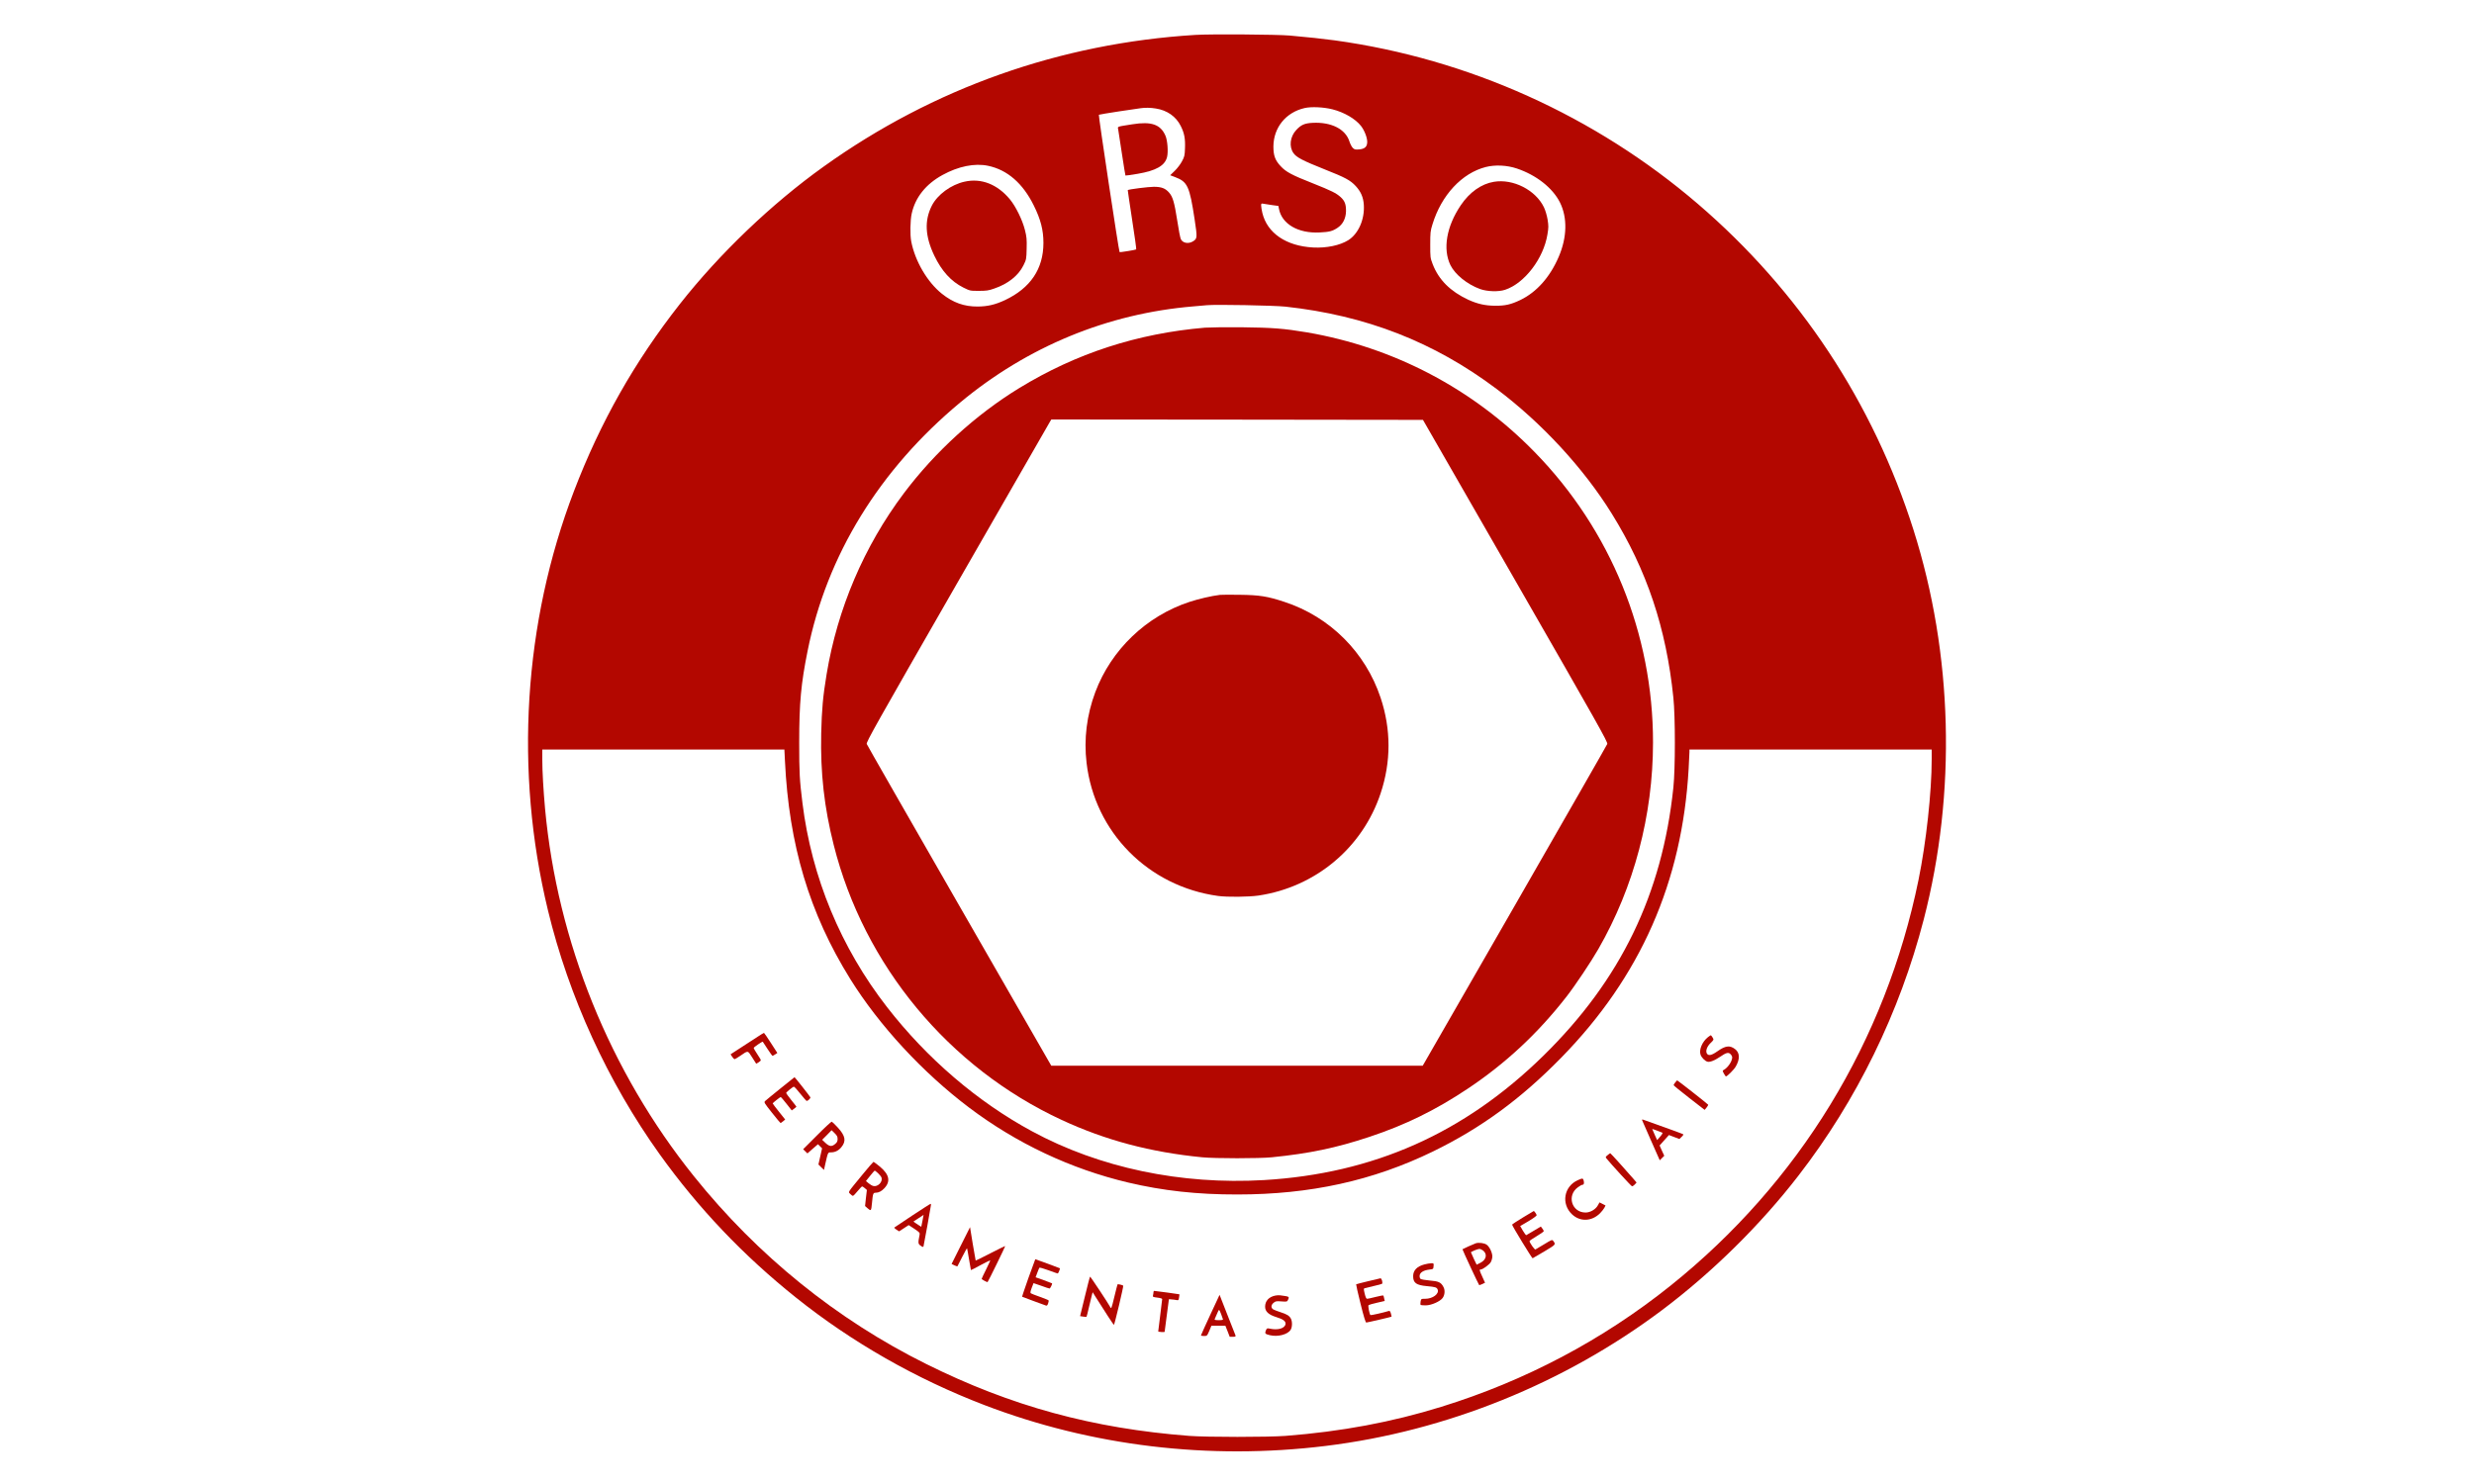 <?xml version="1.0" standalone="no"?>
<!DOCTYPE svg PUBLIC "-//W3C//DTD SVG 20010904//EN"
 "http://www.w3.org/TR/2001/REC-SVG-20010904/DTD/svg10.dtd">
<svg version="1.0" xmlns="http://www.w3.org/2000/svg"
 width="3125pt" height="1875pt" viewBox="0 0 3125 1875"
 preserveAspectRatio="xMidYMid meet">

<g transform="translate(0,1875) scale(0.1,-0.1)"
fill="#B30700" stroke="none">
<path d="M15100 18309 c-1709 -105 -3311 -672 -4695 -1663 -660 -472 -1315
-1099 -1817 -1737 -572 -728 -1004 -1491 -1338 -2364 -637 -1665 -754 -3537
-329 -5295 263 -1091 757 -2170 1411 -3083 491 -685 1057 -1280 1724 -1813
703 -562 1514 -1025 2374 -1355 1356 -520 2841 -699 4315 -518 1521 186 3016
790 4250 1717 632 475 1240 1074 1721 1697 739 956 1279 2062 1584 3240 414
1601 368 3351 -130 4920 -510 1609 -1442 3019 -2724 4119 -1296 1111 -2898
1833 -4586 2066 -147 20 -342 41 -570 61 -161 14 -1002 20 -1190 8z m1730
-940 c149 -38 289 -119 361 -210 43 -55 78 -144 79 -200 0 -63 -30 -91 -104
-97 -48 -4 -58 -1 -79 20 -13 13 -32 50 -42 81 -49 156 -229 247 -464 235
-102 -5 -147 -25 -208 -91 -78 -84 -93 -209 -35 -291 37 -54 118 -96 397 -207
258 -102 321 -136 389 -209 65 -70 97 -142 103 -238 12 -184 -68 -366 -197
-447 -104 -65 -274 -101 -443 -92 -341 18 -581 182 -642 438 -8 35 -15 77 -15
92 0 26 3 28 28 23 15 -3 64 -10 109 -17 l81 -11 7 -36 c36 -192 242 -313 514
-299 124 6 163 16 228 60 66 44 103 118 105 208 1 87 -15 130 -67 178 -56 51
-116 81 -355 176 -262 103 -337 143 -404 216 -70 75 -91 134 -91 249 2 239
158 431 395 485 85 19 238 12 350 -16z m-2230 10 c142 -22 255 -101 314 -220
46 -91 59 -161 54 -283 -3 -92 -7 -107 -38 -164 -18 -35 -59 -89 -91 -120
l-58 -56 61 -23 c159 -60 184 -115 248 -537 35 -231 34 -241 -22 -276 -57 -34
-126 -22 -152 27 -8 16 -29 123 -46 238 -36 230 -56 298 -103 352 -47 54 -97
73 -192 73 -67 0 -322 -32 -330 -42 -1 -2 24 -169 55 -373 32 -203 55 -373 52
-376 -8 -7 -205 -39 -210 -34 -10 9 -269 1730 -262 1735 5 3 121 22 257 43
136 20 259 38 273 40 51 8 127 7 190 -4z m-2118 -724 c242 -51 438 -221 576
-501 87 -175 122 -310 122 -473 0 -328 -164 -571 -486 -723 -124 -58 -220 -80
-344 -81 -171 -1 -310 48 -453 162 -183 146 -339 412 -387 661 -16 83 -13 267
6 351 45 205 178 372 389 488 200 110 407 152 577 116z m6678 -34 c246 -83
451 -244 544 -428 96 -192 91 -441 -15 -687 -110 -257 -278 -446 -484 -546
-119 -57 -191 -74 -320 -73 -127 1 -222 23 -339 76 -227 106 -373 252 -449
449 -31 81 -31 87 -31 248 0 151 2 172 28 255 113 370 372 648 674 725 118 30
267 23 392 -19z m-2925 -1745 c1019 -111 1878 -446 2670 -1041 569 -428 1097
-999 1454 -1575 443 -714 688 -1445 778 -2325 25 -239 25 -898 0 -1135 -141
-1349 -666 -2432 -1643 -3390 -999 -979 -2145 -1488 -3529 -1570 -1047 -61
-2077 155 -2930 617 -688 372 -1325 918 -1830 1568 -584 751 -953 1641 -1069
2580 -36 292 -41 377 -41 765 0 495 23 744 106 1155 242 1209 907 2291 1928
3140 851 707 1862 1124 2946 1214 72 6 148 13 170 15 112 11 849 -3 990 -18z
m-6320 -5738 c50 -1063 309 -1927 824 -2756 367 -590 917 -1185 1506 -1629
599 -451 1281 -772 2005 -944 441 -104 873 -152 1380 -151 920 0 1711 174
2470 543 607 296 1108 662 1620 1185 1002 1024 1529 2219 1610 3654 5 96 10
190 10 208 l0 32 1530 0 1530 0 0 -122 c0 -415 -70 -1052 -166 -1523 -417
-2040 -1509 -3828 -3134 -5130 -854 -684 -1834 -1202 -2895 -1530 -627 -194
-1259 -312 -1965 -367 -218 -17 -1001 -17 -1220 0 -1217 94 -2248 375 -3320
908 -1130 561 -2131 1370 -2936 2374 -1061 1322 -1723 2958 -1879 4641 -21
234 -35 474 -35 622 l0 127 1529 0 1529 0 7 -142z"/>
<path d="M14305 17180 c-203 -32 -188 -27 -181 -63 3 -18 24 -156 47 -307 23
-151 43 -276 45 -278 1 -2 71 8 155 22 230 39 341 102 370 209 17 65 7 212
-20 273 -62 142 -177 182 -416 144z"/>
<path d="M12185 16455 c-173 -38 -344 -164 -415 -304 -95 -188 -85 -387 31
-630 93 -195 213 -327 367 -404 85 -42 86 -42 196 -42 95 0 123 4 191 28 178
60 308 164 373 295 36 74 37 78 40 211 3 120 0 148 -22 236 -32 127 -116 298
-190 387 -158 190 -361 270 -571 223z"/>
<path d="M18870 16453 c-159 -26 -308 -132 -419 -297 -180 -267 -229 -552
-130 -756 59 -119 212 -243 375 -302 89 -32 233 -37 316 -9 245 81 485 395
534 698 15 91 15 108 2 190 -9 53 -28 116 -46 154 -105 218 -389 363 -632 322z"/>
<path d="M15220 14610 c-854 -73 -1627 -324 -2345 -763 -548 -335 -1066 -807
-1460 -1332 -501 -668 -837 -1456 -974 -2285 -46 -277 -61 -446 -68 -745 -11
-502 38 -936 158 -1411 383 -1522 1453 -2813 2879 -3474 556 -258 1123 -408
1775 -472 165 -16 720 -16 880 0 476 48 811 118 1230 257 458 152 837 338
1245 610 479 320 884 697 1245 1160 108 138 311 441 405 605 450 784 689 1688
690 2608 1 1374 -534 2686 -1495 3670 -780 800 -1780 1325 -2878 1513 -286 48
-437 60 -817 64 -201 2 -412 -1 -470 -5z m3923 -3200 c1048 -1824 1168 -2038
1159 -2060 -5 -14 -532 -934 -1170 -2045 l-1161 -2020 -2346 0 -2346 0 -1161
2020 c-638 1111 -1165 2031 -1170 2045 -9 22 111 235 1147 2040 636 1108 1163
2025 1171 2038 l14 22 2347 -2 2347 -3 1169 -2035z"/>
<path d="M15410 11234 c-108 -13 -270 -51 -386 -89 -545 -179 -988 -604 -1189
-1140 -108 -289 -146 -593 -110 -895 102 -874 779 -1559 1660 -1680 119 -16
386 -13 512 5 720 107 1314 604 1542 1291 133 399 133 809 0 1208 -191 574
-640 1023 -1214 1211 -214 71 -316 87 -565 90 -118 2 -231 1 -250 -1z"/>
<path d="M9570 5651 c-41 -27 -135 -88 -208 -135 l-134 -87 21 -32 c12 -18 26
-31 32 -29 6 1 37 20 68 41 104 71 93 72 152 -19 l51 -80 29 17 c16 10 29 22
29 28 0 6 -20 40 -45 77 -25 37 -45 72 -45 77 0 10 110 85 115 79 1 -2 28 -42
59 -90 32 -49 60 -88 64 -88 4 0 19 8 34 18 l27 18 -82 127 c-45 70 -84 127
-87 127 -3 0 -39 -22 -80 -49z"/>
<path d="M21574 5646 c-72 -57 -115 -158 -94 -221 12 -36 54 -79 86 -89 31 -9
89 13 160 61 79 54 106 61 133 34 12 -12 21 -30 21 -41 0 -48 -54 -129 -105
-157 -19 -11 -19 -11 0 -47 11 -20 22 -36 26 -36 16 0 102 86 123 123 56 96
53 176 -8 222 -67 51 -121 44 -226 -30 -72 -51 -112 -58 -131 -24 -17 33 3 88
50 133 40 39 40 39 23 68 -9 15 -19 28 -22 28 -3 0 -19 -11 -36 -24z"/>
<path d="M9860 4999 c-96 -77 -183 -149 -194 -159 -18 -18 -16 -21 85 -149 57
-72 106 -131 109 -131 3 1 17 11 32 23 l26 22 -79 99 c-43 54 -79 101 -79 105
1 6 95 81 102 81 3 0 35 -38 72 -85 l67 -85 30 22 c16 12 29 23 29 25 0 2 -29
40 -65 84 -36 45 -65 85 -65 89 0 10 86 80 98 80 6 0 43 -40 82 -90 39 -49 75
-90 79 -90 17 0 52 34 47 46 -5 12 -196 255 -200 254 0 -1 -80 -64 -176 -141z"/>
<path d="M21161 5074 c-12 -15 -21 -30 -21 -35 0 -4 88 -76 196 -160 l196
-152 24 29 c13 16 22 32 21 36 -2 7 -386 308 -392 308 -2 0 -13 -12 -24 -26z"/>
<path d="M20744 4592 c4 -9 55 -126 114 -260 l107 -242 28 28 29 29 -30 65
-29 65 59 66 59 66 66 -25 66 -25 29 28 c20 19 25 29 16 34 -11 6 -91 35 -482
175 -35 13 -38 13 -32 -4z m253 -153 c8 -3 -2 -21 -26 -49 l-39 -45 -31 68
c-17 38 -31 70 -31 72 0 2 26 -7 58 -19 31 -13 63 -25 69 -27z"/>
<path d="M10320 4405 l-175 -175 27 -27 27 -26 66 58 67 58 26 -26 26 -26 -23
-102 -23 -102 35 -35 35 -34 16 73 c35 153 33 149 72 149 51 0 96 22 131 65
64 77 52 143 -44 248 -36 40 -71 73 -77 75 -6 1 -90 -76 -186 -173z m260 -46
c0 -29 -7 -43 -31 -63 -43 -36 -72 -33 -122 13 l-42 40 60 60 59 61 38 -37
c31 -30 38 -44 38 -74z"/>
<path d="M20306 4155 c-26 -21 -28 -25 -15 -41 60 -74 313 -350 323 -352 6 -1
22 8 35 22 l23 25 -38 45 c-95 110 -289 325 -294 325 -3 0 -18 -10 -34 -24z"/>
<path d="M10890 3904 c-194 -237 -177 -210 -149 -240 12 -13 27 -24 33 -23 6
0 33 27 59 60 27 32 52 59 57 59 5 0 20 -10 34 -22 l26 -23 -12 -101 -11 -102
34 -30 c41 -36 44 -32 53 63 12 128 15 135 48 135 37 0 75 20 109 57 82 88 62
175 -60 276 -38 31 -73 57 -78 57 -4 -1 -69 -75 -143 -166z m201 23 c20 -19
40 -44 44 -56 17 -54 -47 -119 -103 -106 -15 3 -42 19 -61 35 l-33 28 53 66
c29 36 55 66 58 66 3 0 22 -15 42 -33z"/>
<path d="M19930 3839 c-176 -79 -213 -298 -74 -431 102 -97 250 -92 355 13 21
21 45 52 54 68 l15 30 -38 20 -38 19 -20 -36 c-28 -52 -96 -92 -156 -92 -175
0 -241 215 -97 319 23 17 48 31 55 31 20 0 26 17 19 50 -8 35 -15 36 -75 9z"/>
<path d="M11523 3392 c-122 -81 -224 -149 -227 -152 -2 -3 10 -15 28 -27 l33
-21 61 40 60 39 72 -47 c68 -46 71 -50 65 -79 -20 -100 -19 -111 14 -134 23
-17 32 -19 36 -9 5 16 95 513 95 527 0 6 -3 11 -7 10 -5 0 -108 -67 -230 -147z
m129 -67 l-15 -75 -26 16 c-15 9 -38 24 -50 33 l-23 17 64 42 c35 23 63 42 64
42 1 0 -6 -34 -14 -75z"/>
<path d="M19238 3368 c-76 -46 -138 -87 -138 -91 0 -16 252 -428 259 -425 5 2
71 41 149 87 148 89 146 86 110 134 -12 16 -20 13 -113 -44 -55 -34 -105 -63
-111 -66 -11 -4 -74 87 -74 106 0 5 41 33 90 62 50 29 90 58 90 64 0 5 -9 21
-19 34 l-18 24 -89 -53 c-49 -29 -92 -55 -95 -56 -4 -2 -23 23 -42 55 l-35 60
104 61 c57 34 104 68 104 75 0 7 -8 22 -17 34 l-18 21 -137 -82z"/>
<path d="M12136 3012 l-116 -232 35 -17 c19 -9 37 -15 39 -12 2 2 29 55 60
118 32 62 59 111 61 109 2 -2 13 -64 25 -138 12 -74 23 -136 24 -137 1 -2 56
26 121 62 66 35 121 62 123 61 2 -2 -22 -54 -52 -115 -31 -61 -56 -114 -56
-119 0 -8 70 -46 75 -40 10 11 225 451 222 454 -2 2 -86 -39 -187 -91 -101
-52 -185 -94 -186 -92 -1 1 -18 97 -37 212 l-34 210 -117 -233z"/>
<path d="M18640 3041 c-26 -9 -162 -70 -167 -75 -3 -3 203 -446 211 -453 2 -2
19 4 39 13 l35 17 -34 75 c-38 83 -40 92 -21 92 25 0 107 60 127 92 11 19 20
51 20 73 0 49 -35 122 -71 148 -30 22 -101 31 -139 18z m93 -91 c57 -45 42
-117 -33 -155 l-48 -24 -36 75 c-20 42 -36 78 -36 81 0 8 85 43 106 43 12 0
33 -9 47 -20z"/>
<path d="M12991 2605 c-46 -130 -82 -237 -80 -239 2 -2 67 -26 144 -54 77 -28
147 -53 156 -57 12 -5 20 2 28 26 6 17 9 35 6 39 -2 4 -51 24 -107 44 -57 20
-109 40 -116 45 -10 6 -8 20 9 67 13 32 23 60 24 62 1 1 44 -14 96 -33 52 -19
99 -35 106 -35 8 0 33 48 33 65 0 1 -47 19 -105 40 l-104 37 21 56 c11 32 24
60 27 65 4 4 56 -11 116 -33 59 -22 111 -40 115 -40 8 0 33 61 27 66 -3 3
-305 114 -310 114 -1 0 -40 -106 -86 -235z"/>
<path d="M17991 2774 c-93 -25 -141 -75 -141 -148 0 -86 40 -114 174 -126 107
-10 125 -15 136 -44 20 -54 -63 -116 -158 -116 -51 0 -51 0 -58 -35 -3 -20 -3
-39 0 -43 4 -3 35 -5 68 -5 72 2 179 50 211 94 27 38 32 97 10 138 -31 59 -60
73 -174 82 -56 5 -108 14 -116 21 -8 6 -13 25 -11 42 4 38 48 66 121 75 52 6
52 6 55 44 3 36 2 37 -30 36 -18 0 -57 -7 -87 -15z"/>
<path d="M13704 2371 l-61 -250 39 -6 c22 -4 41 -5 42 -3 2 1 16 55 30 118 15
63 32 133 37 154 l11 39 40 -64 c105 -168 224 -349 228 -349 8 0 124 490 118
496 -10 9 -68 22 -72 16 -2 -4 -21 -76 -41 -160 -36 -149 -38 -153 -52 -125
-22 43 -247 383 -254 383 -3 0 -32 -112 -65 -249z"/>
<path d="M17280 2562 c-80 -19 -147 -37 -150 -39 -2 -2 22 -112 55 -243 41
-166 64 -240 73 -240 13 0 314 70 319 74 1 1 -2 19 -8 40 -8 28 -14 36 -27 32
-73 -22 -224 -56 -231 -52 -12 8 -34 117 -24 126 4 4 52 18 106 30 l98 23 -7
31 c-3 17 -8 34 -10 37 -2 4 -46 -4 -96 -17 -51 -13 -100 -24 -109 -24 -11 0
-20 19 -31 65 -14 59 -14 65 1 69 9 3 59 15 111 27 52 12 100 24 106 28 14 8
-2 71 -19 70 -7 -1 -77 -17 -157 -37z"/>
<path d="M14570 2423 c0 -10 -3 -28 -6 -39 -5 -20 -1 -22 55 -29 35 -4 61 -12
61 -18 0 -7 -11 -100 -25 -207 -14 -107 -25 -198 -25 -202 0 -7 79 -12 81 -5
0 1 12 94 27 207 l27 205 35 -3 c19 -1 47 -5 61 -8 24 -5 27 -1 32 32 4 21 5
39 4 41 -3 2 -302 43 -318 43 -5 0 -9 -8 -9 -17z"/>
<path d="M15287 2137 c-64 -138 -117 -255 -117 -259 0 -5 17 -8 38 -8 38 0 39
1 67 65 l27 65 88 0 88 0 28 -70 27 -70 39 0 c33 0 38 3 34 18 -3 9 -50 128
-104 264 l-97 248 -118 -253z m137 11 c10 -29 21 -59 23 -65 4 -10 -10 -13
-52 -13 -42 0 -56 3 -52 13 36 86 51 117 56 117 3 0 15 -24 25 -52z"/>
<path d="M16110 2381 c-82 -16 -130 -68 -130 -141 0 -60 44 -101 138 -130 89
-27 124 -53 120 -88 -7 -55 -95 -82 -199 -59 -34 7 -37 5 -49 -22 -16 -39 -10
-47 51 -61 101 -24 226 9 262 69 21 35 22 102 3 140 -20 37 -50 56 -132 82
-38 12 -79 28 -91 35 -32 20 -29 57 5 84 24 20 35 22 98 17 69 -5 72 -4 83 19
19 43 21 42 -99 58 -14 2 -41 1 -60 -3z"/>
</g>
</svg>
